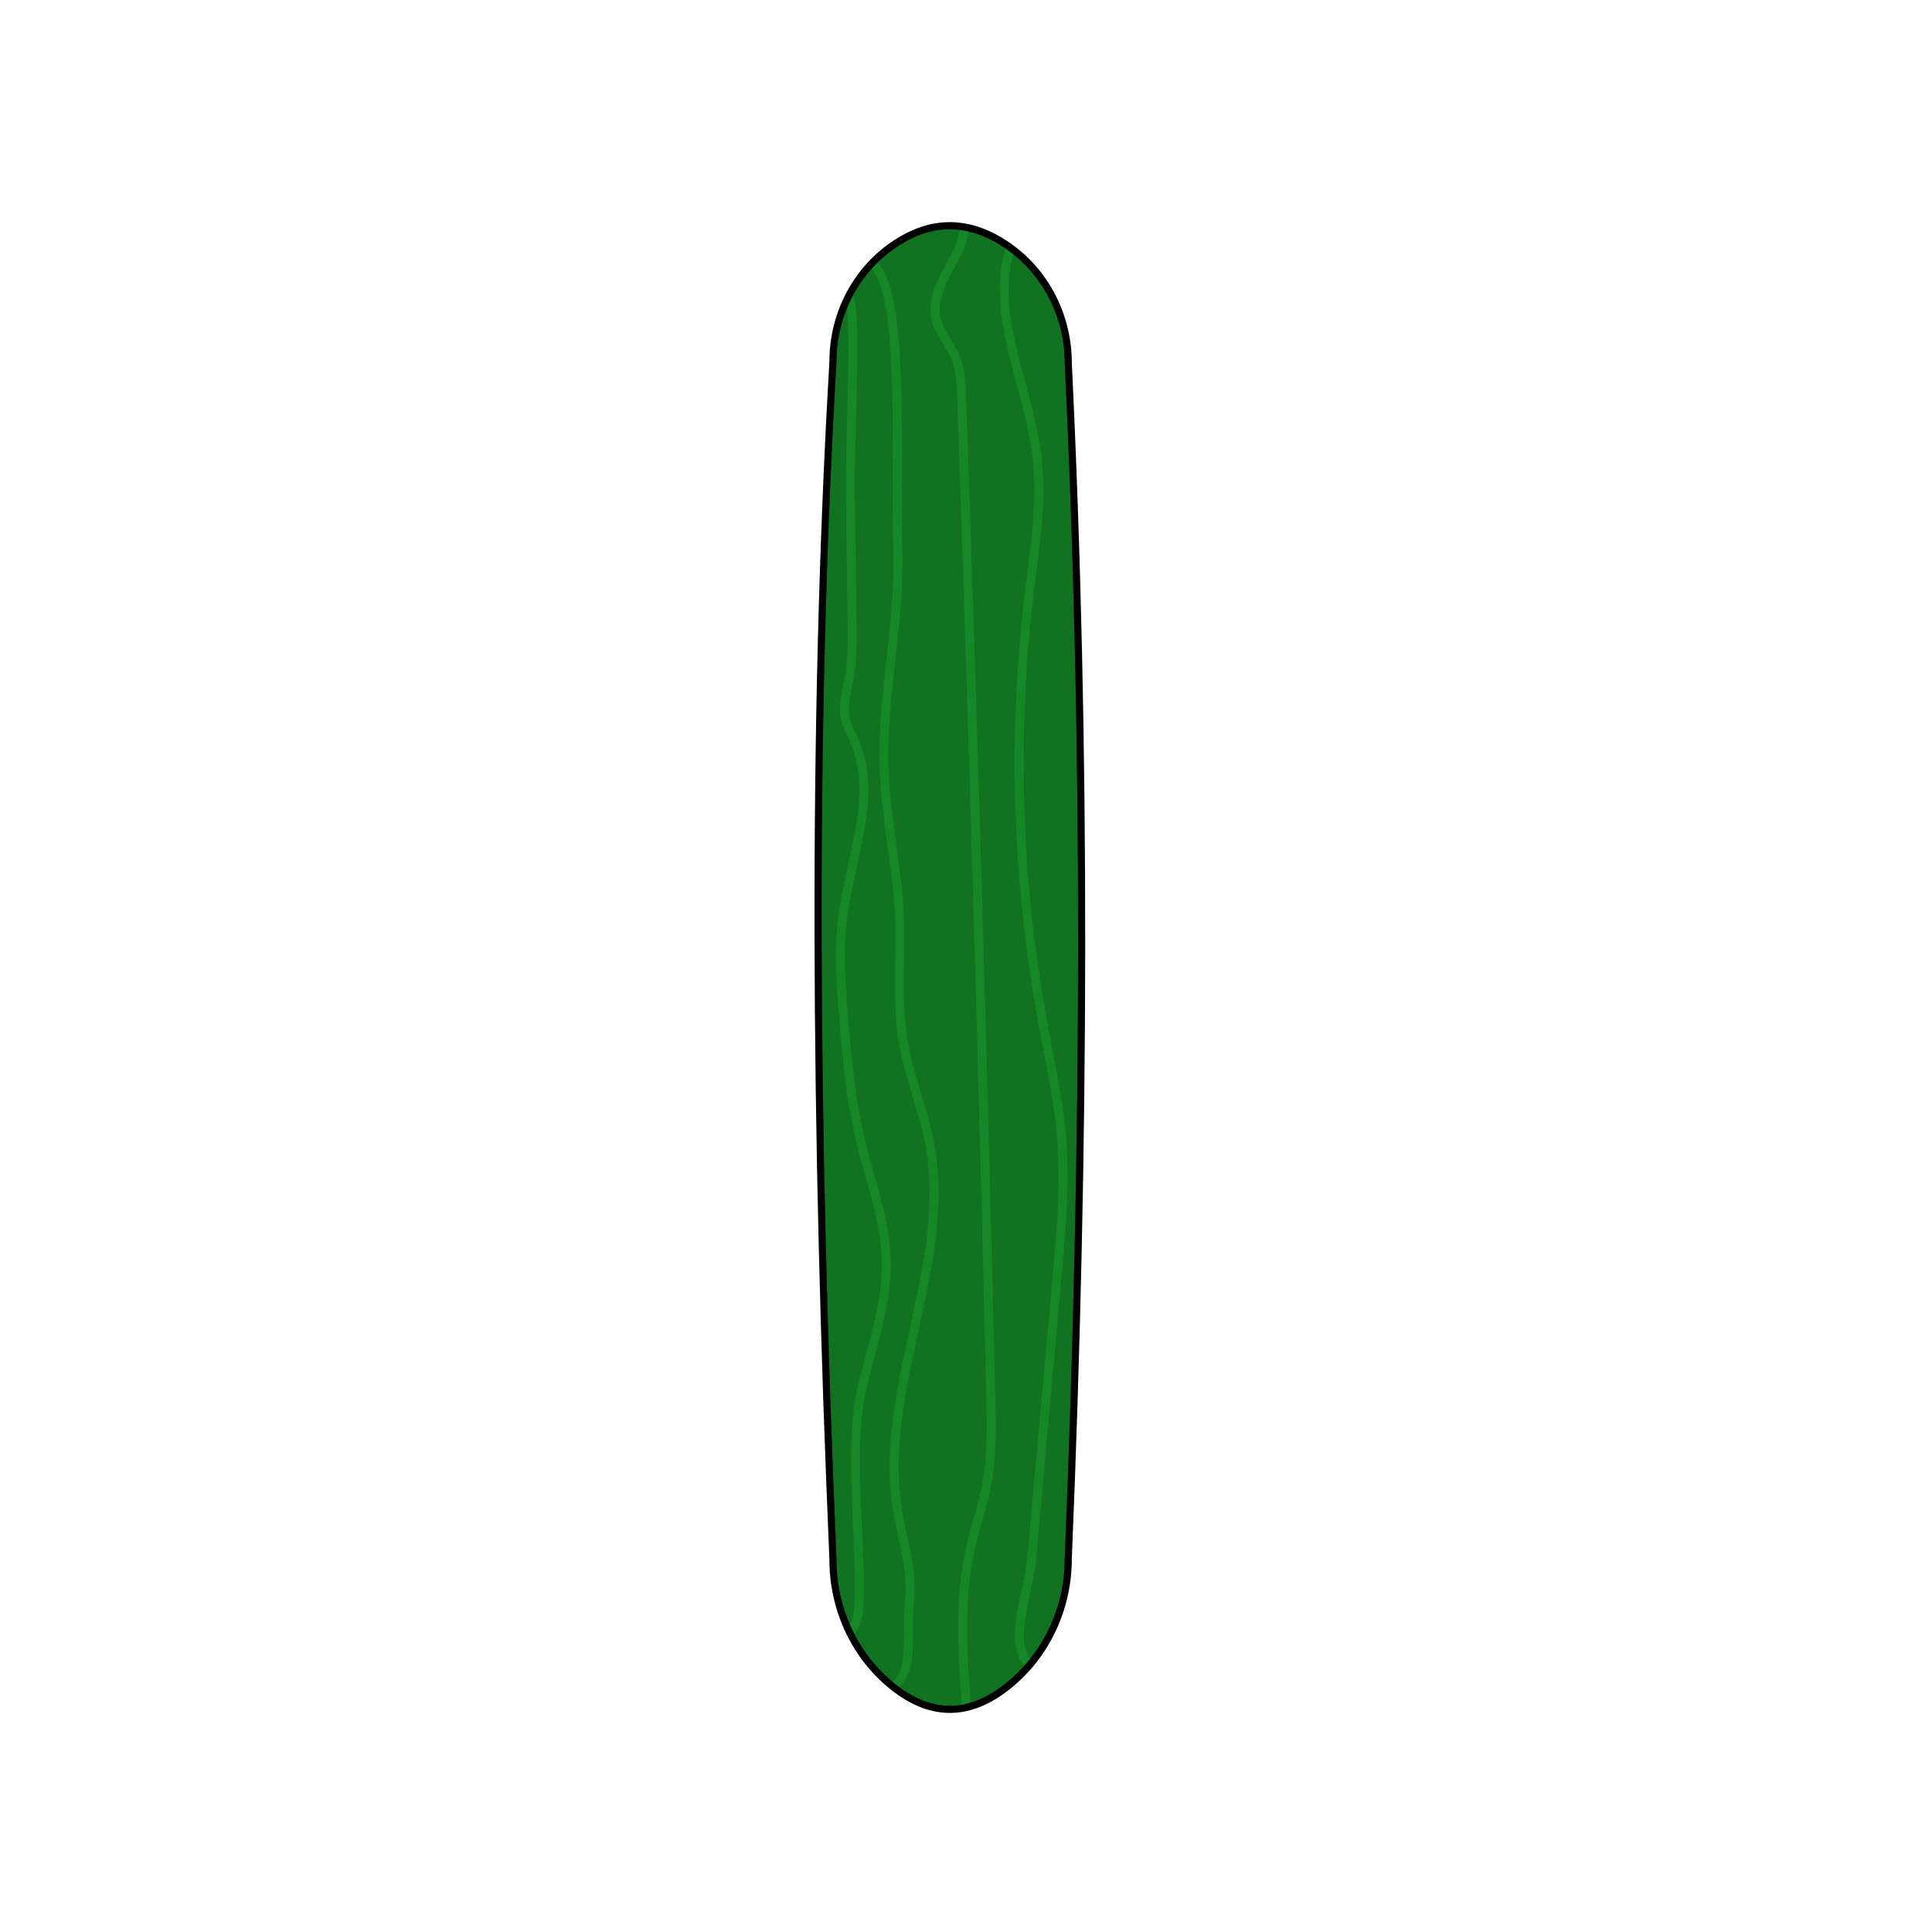 <?xml version="1.0" encoding="UTF-8"?>
<svg id="Calque_1" data-name="Calque 1" xmlns="http://www.w3.org/2000/svg" viewBox="0 0 1080 1080">
  <defs>
    <style>
      .cls-1 {
        stroke: #168726;
        stroke-width: 5px;
      }

      .cls-1, .cls-2 {
        fill: none;
        stroke-miterlimit: 10;
      }

      .cls-2 {
        stroke: #000;
        stroke-width: 4px;
      }

      .cls-3 {
        fill: #117222;
        stroke-width: 0px;
      }
    </style>
  </defs>
  <path class="cls-3" d="M597.78,871.6c9.61-230.76,10.36-454.18,0-668.41,0-27.46-13.82-53.35-37.2-67.76-20.32-12.52-39.74-11.52-58.42.39-22.59,14.4-35.88,39.68-35.88,66.46-11.97,204.59-10.23,430.69,0,670.08,0,26.33,11.12,51.62,31.08,68.78,22.39,19.25,44.85,19.5,67.39,1.12,21.14-17.25,33.03-43.38,33.03-70.66Z"/>
  <path class="cls-1" d="M488.15,147.82c18,16,12.09,106.02,13.75,160.27,1.26,40.94-9.24,81.59-7.68,122.52,1.03,26.93,7.26,53.45,8.49,80.37,1.11,24.08-1.79,48.43,2.34,72.18,3.33,19.18,11.14,37.35,14.7,56.48,12.63,67.82-29.13,136.68-18,204.77,2.76,16.91,8.78,33.73,6.64,50.73-1.99,15.77,3.39,39.71-9.24,47.69"/>
  <path class="cls-1" d="M540.15,953.82c-1.98-30.77-4.32-59.53,2.63-89.56,2.68-11.57,6.66-22.84,8.85-34.52,2.98-15.86,2.62-32.14,2.24-48.27-4.39-186.41-9.83-372.79-16.31-559.14-.28-8.05-.61-16.33-3.89-23.69-3.34-7.5-9.64-13.87-10.7-22.01-2.46-18.91,15.64-33.01,16.17-49.8"/>
  <path class="cls-1" d="M564.64,138.71c-11.52,38.1,10.57,77.5,15.14,117.04,2.88,24.91-1.29,50.02-4.29,74.92-9.65,80.16-7.12,161.78,7.47,241.19,3.96,21.53,8.8,42.97,10.53,64.79,2.02,25.57-.28,51.27-2.57,76.82-4.73,52.66-9.46,105.32-14.19,157.97-1.63,18.15-13.59,47.39-1.59,58.39"/>
  <path class="cls-1" d="M475.15,911.82c13-6-3.26-91,6.27-133.85,5.34-24.02,14.39-47.64,14.05-72.24-.32-23.19-8.96-45.34-14.37-67.89-5.34-22.29-7.55-45.21-9.46-68.05-1.58-18.9-2.97-37.97-.59-56.78,4.22-33.47,20-68.48,6.36-99.34-1.77-4-4.01-7.84-4.93-12.11-1.52-7.05.74-14.27,2.07-21.36,2.01-10.74,1.88-21.76,1.74-32.69-.3-23.36-.61-46.72-.91-70.07-.48-37.12,4.33-108.12-1.45-111.37"/>
  <path class="cls-2" d="M597.15,871.32c9.61-230.76,10.36-454.18,0-668.41,0-27.46-13.82-53.35-37.2-67.76-20.32-12.52-39.74-11.52-58.42.39-22.59,14.4-35.88,39.68-35.88,66.46-11.97,204.59-10.23,430.69,0,670.08,0,26.33,11.12,51.62,31.08,68.78,22.39,19.25,44.85,19.5,67.39,1.12,21.14-17.25,33.03-43.38,33.03-70.66Z"/>
</svg>
